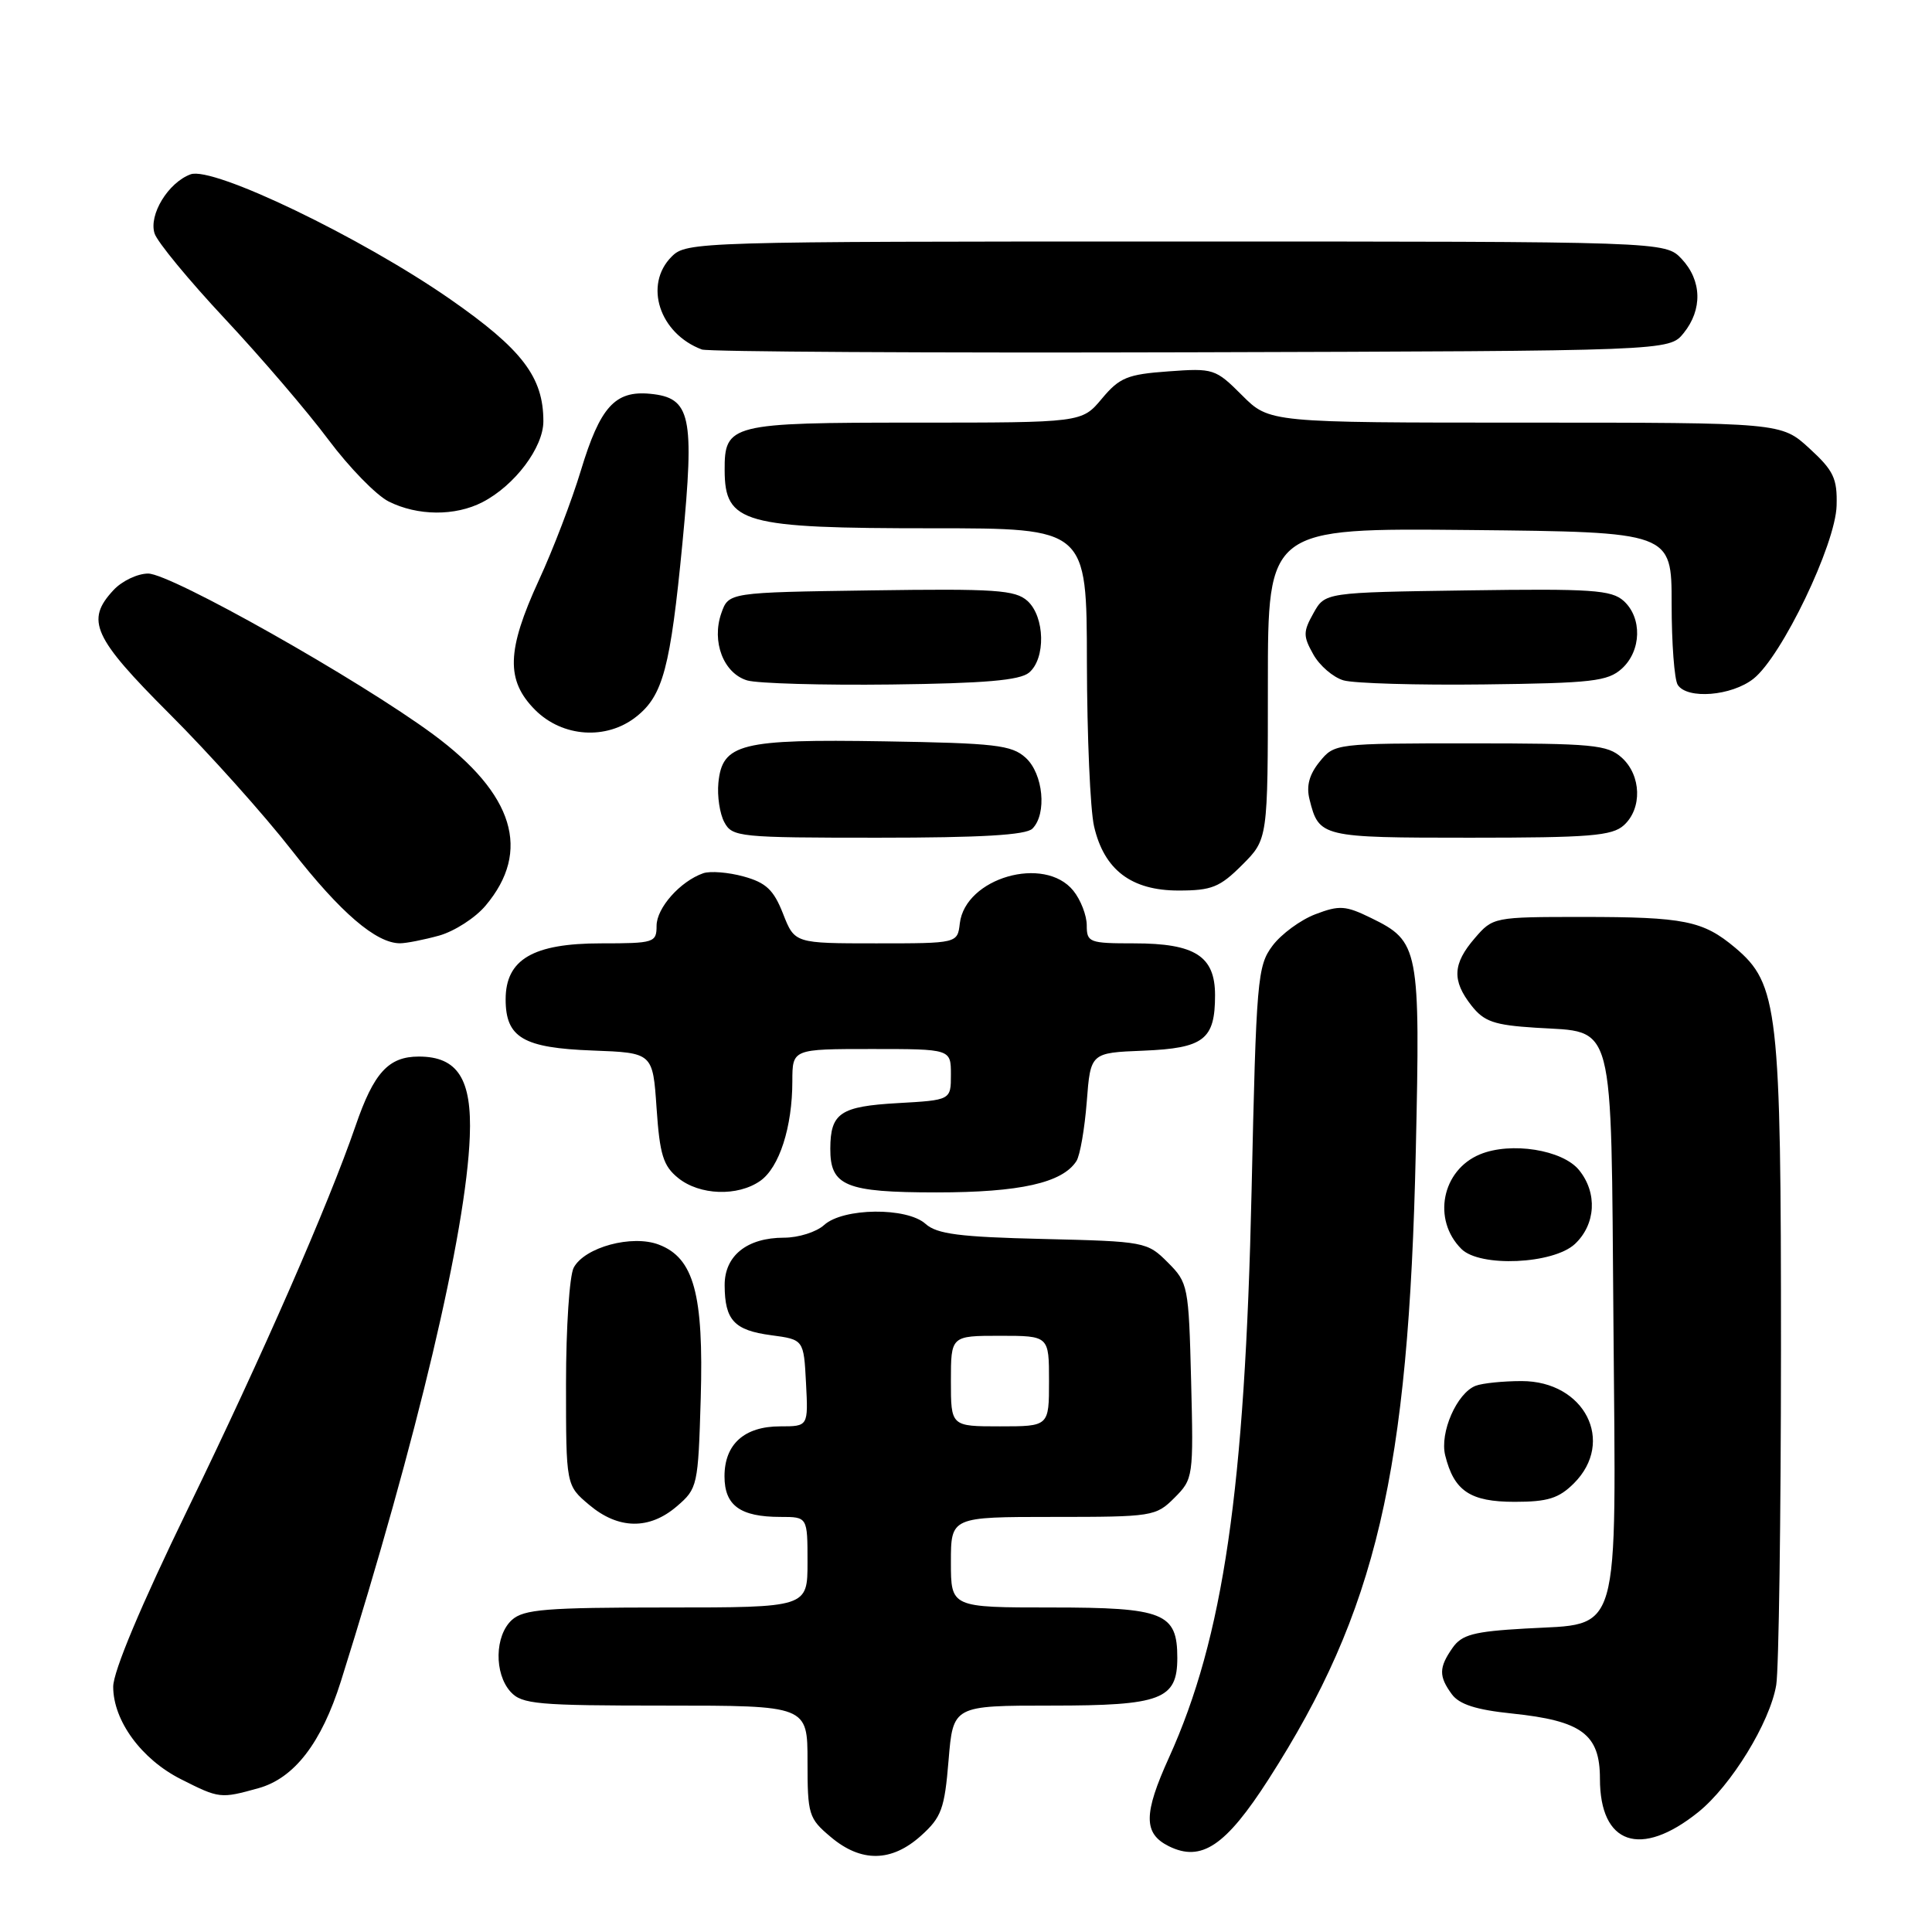 <?xml version="1.0" encoding="UTF-8" standalone="no"?>
<!DOCTYPE svg PUBLIC "-//W3C//DTD SVG 1.1//EN" "http://www.w3.org/Graphics/SVG/1.1/DTD/svg11.dtd" >
<svg xmlns="http://www.w3.org/2000/svg" xmlns:xlink="http://www.w3.org/1999/xlink" version="1.1" viewBox="0 0 256 256">
 <g >
 <path fill="currentColor"
d=" M 122.03 243.25 C 124.75 240.80 125.16 239.70 125.69 233.25 C 126.29 226.00 126.29 226.00 139.32 226.00 C 153.88 226.00 156.00 225.19 156.00 219.67 C 156.00 213.72 154.21 213.00 139.35 213.00 C 126.00 213.00 126.00 213.00 126.00 207.00 C 126.00 201.00 126.00 201.00 139.55 201.00 C 152.71 201.00 153.16 200.93 155.62 198.47 C 158.11 195.98 158.15 195.71 157.83 182.99 C 157.51 170.37 157.43 169.97 154.73 167.27 C 152.01 164.55 151.70 164.49 138.23 164.17 C 127.13 163.91 124.14 163.52 122.64 162.17 C 120.16 159.94 111.73 160.03 109.20 162.32 C 108.18 163.25 105.79 164.00 103.89 164.00 C 98.98 164.00 96.00 166.39 96.02 170.31 C 96.04 174.93 97.29 176.27 102.16 176.92 C 106.50 177.50 106.50 177.50 106.80 183.25 C 107.10 189.00 107.10 189.00 103.38 189.00 C 98.63 189.00 96.00 191.36 96.00 195.62 C 96.00 199.49 98.08 201.00 103.43 201.00 C 107.00 201.00 107.00 201.00 107.00 207.00 C 107.00 213.00 107.00 213.00 88.33 213.00 C 72.36 213.00 69.39 213.24 67.83 214.65 C 65.55 216.72 65.46 221.74 67.65 224.17 C 69.15 225.82 71.17 226.00 88.15 226.00 C 107.00 226.00 107.00 226.00 107.00 233.41 C 107.00 240.46 107.15 240.95 110.08 243.41 C 114.11 246.81 118.13 246.75 122.03 243.25 Z  M 168.10 235.75 C 182.38 213.48 186.66 195.25 187.60 152.50 C 188.20 125.57 188.04 124.75 181.68 121.64 C 178.29 119.98 177.48 119.93 174.30 121.14 C 172.33 121.89 169.77 123.77 168.61 125.32 C 166.61 127.99 166.46 129.75 165.84 157.82 C 164.96 197.42 162.10 216.99 154.90 232.88 C 151.50 240.37 151.50 242.95 154.87 244.63 C 159.19 246.77 162.41 244.61 168.10 235.75 Z  M 225.00 240.14 C 229.38 236.63 234.53 228.23 235.36 223.27 C 235.70 221.20 235.98 201.24 235.99 178.93 C 236.00 133.71 235.62 130.38 229.91 125.57 C 225.65 122.00 223.19 121.50 209.67 121.50 C 197.94 121.50 197.81 121.53 195.42 124.31 C 192.48 127.71 192.37 129.93 194.98 133.25 C 196.65 135.37 197.97 135.83 203.49 136.18 C 214.10 136.86 213.45 134.38 213.79 175.38 C 214.13 217.74 214.91 215.05 202.13 215.79 C 195.26 216.18 193.69 216.60 192.47 218.35 C 190.65 220.95 190.63 222.11 192.37 224.49 C 193.36 225.84 195.59 226.56 200.35 227.05 C 209.60 228.01 212.00 229.79 212.00 235.69 C 212.00 244.41 217.38 246.25 225.00 240.14 Z  M 34.23 236.95 C 38.99 235.63 42.59 230.96 45.17 222.78 C 55.29 190.59 61.77 163.24 62.25 150.58 C 62.55 142.98 60.64 140.00 55.50 140.00 C 51.48 140.00 49.53 142.13 47.11 149.19 C 43.51 159.64 34.82 179.50 24.91 199.90 C 18.67 212.74 15.00 221.48 15.00 223.50 C 15.00 228.00 18.74 233.11 23.97 235.75 C 29.07 238.33 29.22 238.34 34.23 236.95 Z  M 89.69 199.59 C 92.43 197.24 92.51 196.88 92.85 185.29 C 93.25 171.50 91.95 166.69 87.30 164.92 C 83.75 163.56 77.47 165.26 76.02 167.97 C 75.46 169.01 75.00 175.93 75.00 183.35 C 75.00 196.82 75.00 196.82 78.08 199.41 C 81.94 202.66 86.04 202.73 89.69 199.59 Z  M 208.55 196.55 C 214.07 191.03 209.97 183.00 201.63 183.00 C 199.17 183.00 196.44 183.28 195.54 183.62 C 193.04 184.58 190.74 189.83 191.50 192.86 C 192.67 197.57 194.81 199.00 200.70 199.00 C 205.09 199.00 206.55 198.54 208.55 196.55 Z  M 208.69 164.83 C 211.45 162.23 211.69 158.07 209.24 155.05 C 207.06 152.35 200.20 151.26 196.10 152.96 C 191.05 155.05 189.75 161.61 193.64 165.49 C 196.09 167.95 205.82 167.51 208.69 164.83 Z  M 100.74 156.47 C 103.26 154.70 104.99 149.35 104.99 143.25 C 105.00 139.00 105.00 139.00 115.50 139.00 C 126.00 139.00 126.00 139.00 126.00 142.39 C 126.00 145.77 126.00 145.77 118.94 146.17 C 111.35 146.60 110.04 147.48 110.02 152.18 C 109.99 157.15 112.03 158.00 124.10 158.00 C 135.13 158.00 140.77 156.74 142.63 153.85 C 143.11 153.11 143.72 149.57 144.00 146.00 C 144.50 139.50 144.50 139.50 151.50 139.22 C 159.53 138.89 161.00 137.75 161.00 131.87 C 161.00 126.69 158.35 125.00 150.28 125.00 C 144.33 125.00 144.00 124.88 144.00 122.61 C 144.00 121.30 143.20 119.23 142.22 118.02 C 138.39 113.29 127.90 116.32 127.18 122.35 C 126.87 125.00 126.87 125.00 116.09 125.00 C 105.30 125.00 105.30 125.00 103.76 121.08 C 102.52 117.91 101.51 116.96 98.54 116.14 C 96.51 115.58 94.10 115.39 93.18 115.71 C 90.13 116.78 87.00 120.31 87.00 122.67 C 87.00 124.90 86.68 125.00 79.63 125.00 C 70.63 125.00 67.00 127.13 67.00 132.42 C 67.00 137.49 69.33 138.86 78.53 139.20 C 86.50 139.50 86.50 139.50 87.00 146.84 C 87.42 153.01 87.88 154.49 89.86 156.09 C 92.70 158.39 97.75 158.57 100.74 156.47 Z  M 58.19 123.97 C 60.21 123.40 62.99 121.62 64.35 119.99 C 70.43 112.77 68.12 105.23 57.40 97.31 C 47.59 90.07 22.66 76.00 19.63 76.00 C 18.23 76.00 16.16 76.98 15.04 78.19 C 11.30 82.20 12.32 84.45 22.48 94.61 C 27.70 99.82 34.98 107.95 38.66 112.67 C 45.11 120.93 49.84 124.99 53.00 124.99 C 53.83 124.99 56.16 124.53 58.19 123.97 Z  M 164.60 114.60 C 168.00 111.20 168.00 111.20 168.00 90.58 C 168.00 69.97 168.00 69.97 194.75 70.23 C 221.50 70.50 221.50 70.50 221.50 80.00 C 221.50 85.22 221.86 90.06 222.31 90.75 C 223.57 92.70 229.45 92.22 232.34 89.94 C 236.09 86.99 243.23 72.13 243.36 66.99 C 243.46 63.39 242.96 62.35 239.75 59.41 C 236.03 56.00 236.03 56.00 202.11 56.00 C 168.20 56.00 168.20 56.00 164.58 52.38 C 161.06 48.86 160.79 48.77 154.81 49.21 C 149.38 49.60 148.34 50.03 146.00 52.83 C 143.35 56.00 143.35 56.00 121.25 56.00 C 96.76 56.00 95.99 56.19 96.02 62.32 C 96.05 69.34 98.43 70.00 123.57 70.00 C 144.00 70.00 144.00 70.00 144.02 87.75 C 144.04 97.51 144.46 107.30 144.97 109.50 C 146.30 115.26 149.90 118.00 156.16 118.00 C 160.56 118.00 161.63 117.57 164.60 114.60 Z  M 136.80 109.80 C 138.75 107.85 138.24 102.52 135.90 100.40 C 134.04 98.72 131.89 98.47 117.15 98.23 C 98.14 97.92 95.70 98.53 95.19 103.73 C 95.02 105.48 95.37 107.83 95.98 108.95 C 97.02 110.91 97.95 111.00 116.34 111.00 C 129.99 111.00 135.95 110.65 136.80 109.80 Z  M 215.17 109.35 C 217.62 107.13 217.49 102.75 214.90 100.40 C 212.99 98.68 211.09 98.50 194.81 98.50 C 176.96 98.50 176.81 98.52 174.85 100.94 C 173.48 102.63 173.07 104.15 173.52 105.93 C 174.77 110.93 175.05 111.00 194.79 111.00 C 210.65 111.00 213.61 110.76 215.17 109.35 Z  M 84.29 94.98 C 87.85 92.18 88.83 88.50 90.43 71.92 C 92.05 55.04 91.54 52.70 86.15 52.18 C 81.49 51.73 79.52 53.92 76.97 62.34 C 75.78 66.28 73.28 72.83 71.40 76.89 C 67.12 86.20 67.01 90.16 70.92 94.08 C 74.54 97.69 80.35 98.09 84.29 94.98 Z  M 136.35 89.13 C 138.58 87.27 138.46 81.73 136.15 79.63 C 134.52 78.17 131.93 77.99 115.42 78.23 C 96.55 78.50 96.55 78.50 95.58 81.25 C 94.26 85.02 95.87 89.22 99.01 90.16 C 100.38 90.56 108.97 90.81 118.10 90.70 C 130.46 90.55 135.12 90.15 136.35 89.13 Z  M 214.90 88.60 C 217.50 86.24 217.62 81.87 215.15 79.63 C 213.53 78.17 210.93 77.99 194.43 78.23 C 175.57 78.50 175.57 78.50 174.04 81.25 C 172.66 83.71 172.66 84.29 174.02 86.71 C 174.85 88.20 176.65 89.75 178.02 90.15 C 179.38 90.55 187.77 90.80 196.65 90.69 C 210.96 90.52 213.03 90.28 214.90 88.60 Z  M 63.93 66.54 C 68.21 64.33 72.00 59.29 72.00 55.82 C 72.00 49.96 69.19 46.28 59.63 39.63 C 47.84 31.44 28.22 22.00 25.25 23.10 C 22.28 24.20 19.69 28.46 20.48 30.93 C 20.83 32.05 25.03 37.14 29.81 42.25 C 34.59 47.36 40.75 54.55 43.50 58.24 C 46.25 61.92 49.85 65.62 51.50 66.45 C 55.33 68.37 60.31 68.41 63.93 66.54 Z  M 223.09 44.14 C 225.61 41.02 225.51 37.17 222.83 34.31 C 220.65 32.00 220.65 32.00 155.83 32.00 C 92.33 32.00 90.96 32.04 89.00 34.00 C 85.27 37.73 87.37 44.20 93.00 46.31 C 93.83 46.61 123.00 46.78 157.84 46.68 C 221.18 46.50 221.18 46.50 223.09 44.14 Z  M 126.00 183.00 C 126.00 177.00 126.00 177.00 132.50 177.00 C 139.00 177.00 139.00 177.00 139.00 183.00 C 139.00 189.00 139.00 189.00 132.50 189.00 C 126.00 189.00 126.00 189.00 126.00 183.00 Z "/>
</g>
</svg>